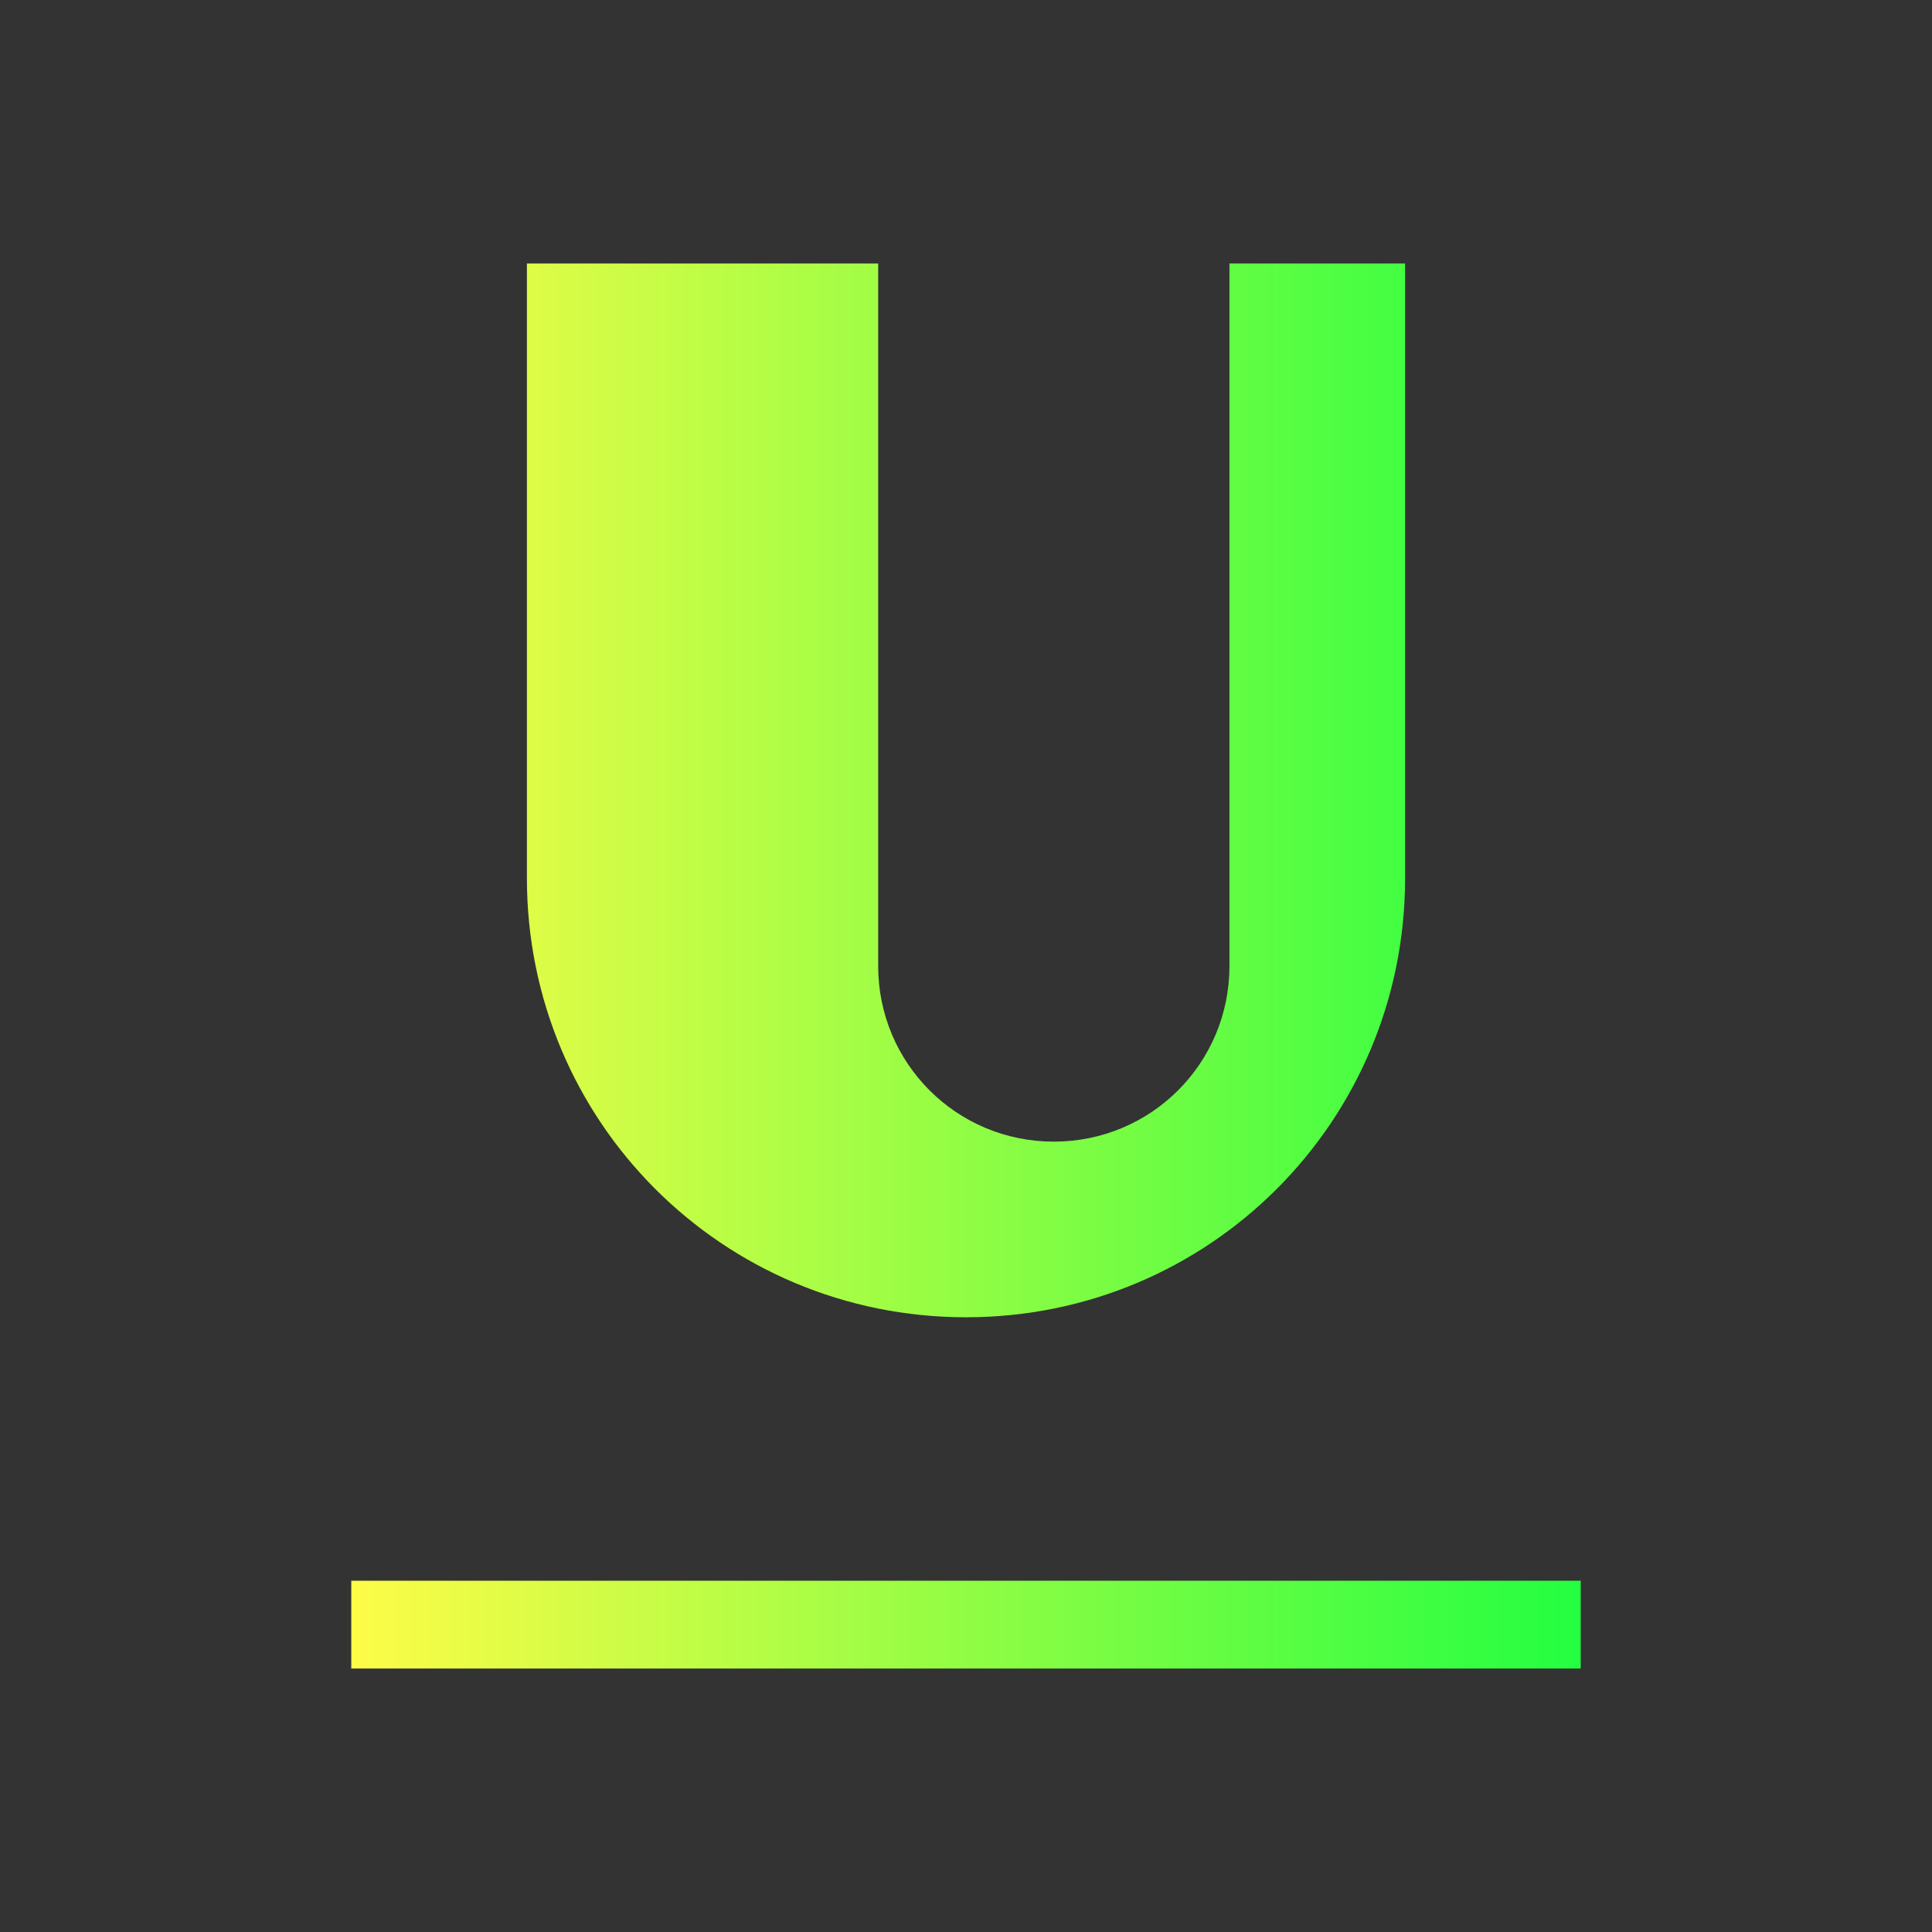 <svg width="22" height="22" viewBox="0 0 22 22" fill="none" xmlns="http://www.w3.org/2000/svg">
<rect x="0" y="0" width="22" height="22" fill="#333333" stroke="none"/>
<path d="M6 3V10C6 12.77 8.23 15 11 15C13.77 15 16 12.77 16 10V3H14V11C14 12.108 13.108 13 12 13C10.892 13 10 12.108 10 11V3H6ZM4 18V19H18V18H4Z" fill="url(#paint0_linear_10_12761)"/>
<defs>
<linearGradient id="paint0_linear_10_12761" x1="4" y1="11" x2="18" y2="11" gradientUnits="userSpaceOnUse">
<stop stop-color="#FDFC47"/>
<stop offset="1" stop-color="#24FE41"/>
</linearGradient>
</defs>
</svg>

